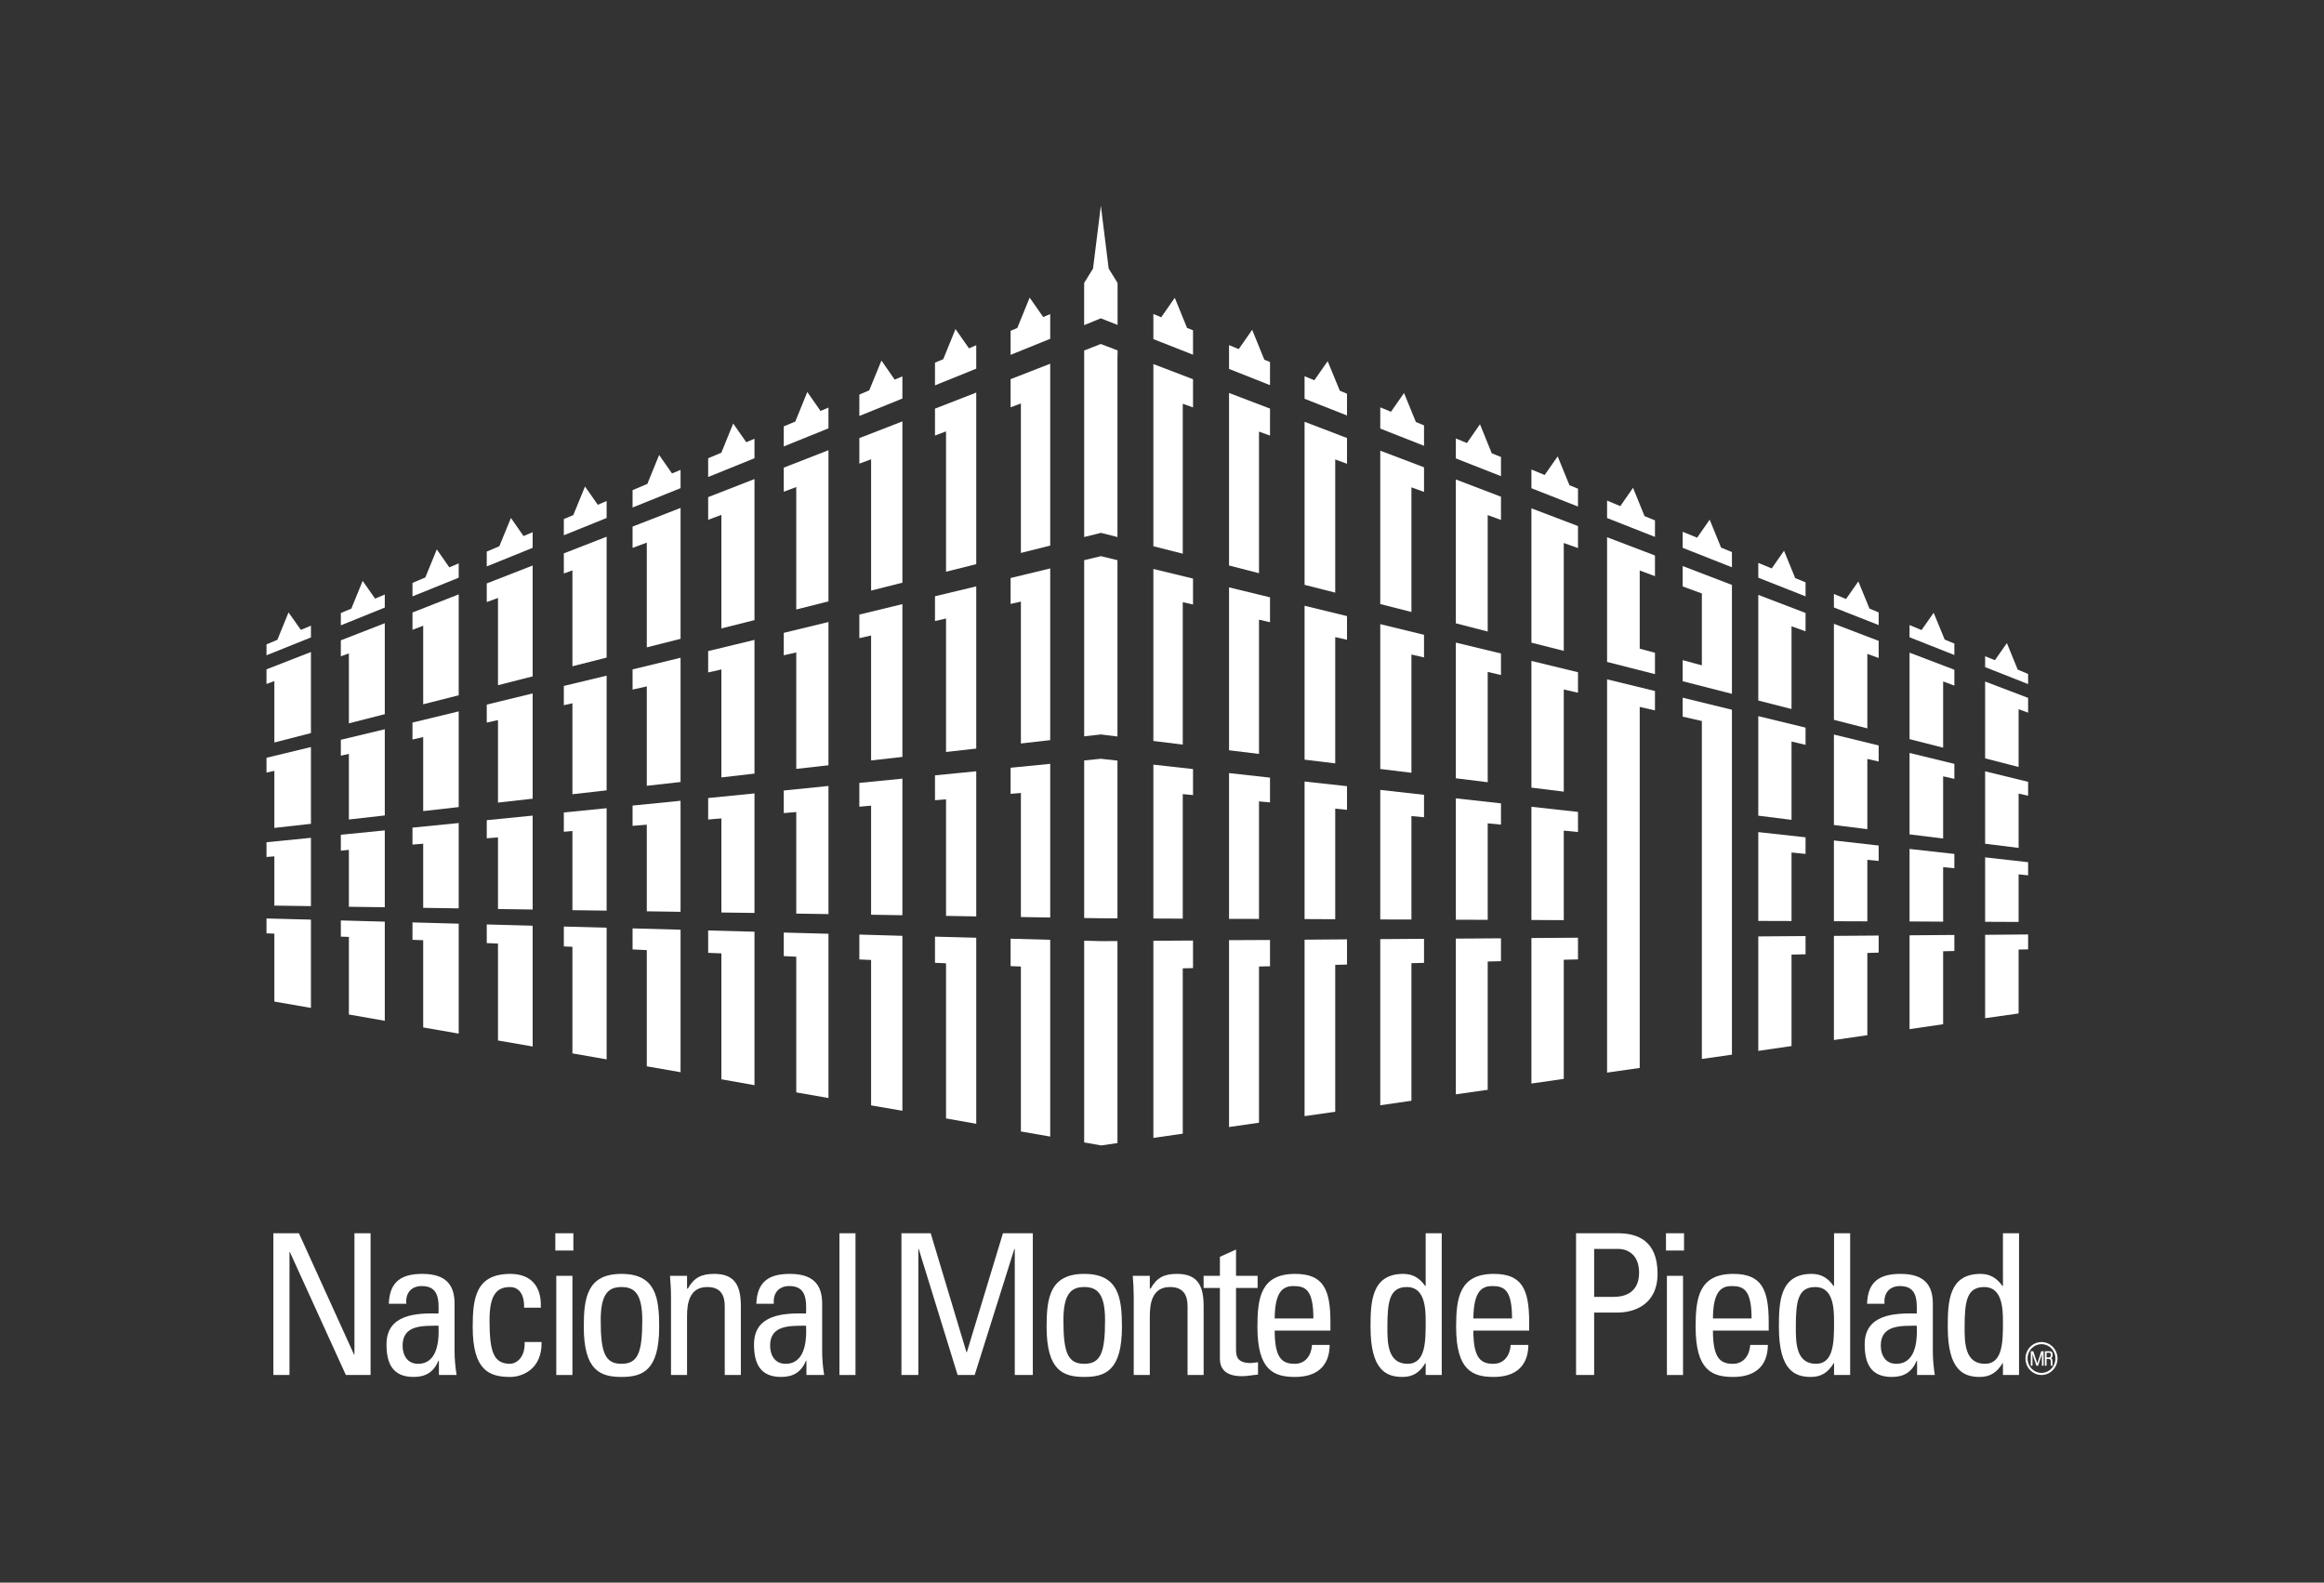 <!-- Generator: Adobe Illustrator 17.0.0, SVG Export Plug-In . SVG Version: 6.00 Build 0)  -->
<!DOCTYPE svg PUBLIC "-//W3C//DTD SVG 1.1//EN" "http://www.w3.org/Graphics/SVG/1.1/DTD/svg11.dtd">
<svg version="1.1" id="Layer_1" xmlns="http://www.w3.org/2000/svg" xmlns:xlink="http://www.w3.org/1999/xlink" x="0px" y="0px"
	 width="555.14px" height="378.071px" viewBox="0 0 555.14 378.071" enable-background="new 0 0 555.14 378.071"
	 xml:space="preserve">
<rect x="0" y="0" width="555.14" height="378.071" fill="#333333" stroke="none"/>
<g>
	<g>
		<polygon fill="#FFFFFF" points="151.103,226.809 154.502,226.971 154.502,254.732 162.567,256.139 162.567,222.098 
			151.103,221.782 		"/>
		<polygon fill="#FFFFFF" points="151.103,164.738 154.502,163.97 154.502,187.718 162.567,186.811 162.567,157.131 
			151.103,159.911 		"/>
		<path fill="#FFFFFF" d="M151.103,130.884l3.4-1.26v25.023c2.716-0.687,5.405-1.367,8.064-2.04v-31.269l-11.464,4.457V130.884z"/>
		<polygon fill="#FFFFFF" points="157.45,108.69 154.63,115.603 151.103,117.091 151.103,121.239 162.567,116.613 162.567,112.253 
			160.524,113.1 		"/>
		<polygon fill="#FFFFFF" points="151.103,197.285 154.502,197.009 154.502,217.702 162.567,217.823 162.567,191.294 
			151.103,192.444 		"/>
		<polygon fill="#FFFFFF" points="116.273,225.296 118.956,225.402 118.956,248.56 127.238,249.994 127.238,221.141 
			116.273,220.839 		"/>
		<path fill="#FFFFFF" d="M116.273,143.829l2.683-0.988v20.841c2.776-0.693,5.533-1.395,8.283-2.101v-26.487l-10.966,4.279V143.829z
			"/>
		<polygon fill="#FFFFFF" points="122.046,123.736 119.278,130.488 116.273,131.766 116.273,135.307 127.238,130.872 
			127.238,127.135 125.057,128.057 		"/>
		<polygon fill="#FFFFFF" points="116.273,172.621 118.956,172.014 118.956,191.732 127.238,190.797 127.238,165.653 
			116.273,168.319 		"/>
		<polygon fill="#FFFFFF" points="116.273,200.26 118.956,200.046 118.956,217.157 127.238,217.272 127.238,194.84 116.273,195.932 
					"/>
		<polygon fill="#FFFFFF" points="134.684,226.095 136.737,226.176 136.737,251.642 144.906,253.07 144.906,221.619 
			134.684,221.338 		"/>
		<path fill="#FFFFFF" d="M134.684,137.004l2.053-0.747v22.907c2.732-0.699,5.476-1.387,8.169-2.073v-28.879l-10.222,3.985V137.004z
			"/>
		<polygon fill="#FFFFFF" points="139.743,116.222 136.946,123.049 134.684,123.998 134.684,127.869 144.906,123.742 
			144.906,119.689 142.799,120.592 		"/>
		<polygon fill="#FFFFFF" points="134.684,198.699 136.737,198.523 136.737,217.432 144.906,217.54 144.906,193.07 134.684,194.094 
					"/>
		<polygon fill="#FFFFFF" points="134.684,168.467 136.737,168.004 136.737,189.732 144.906,188.803 144.906,161.406 
			134.684,163.863 		"/>
		<polygon fill="#FFFFFF" points="68.922,146.3 66.253,152.849 63.658,153.933 63.658,156.539 74.275,152.278 74.275,149.47 
			71.868,150.474 		"/>
		<polygon fill="#FFFFFF" points="63.658,222.965 65.537,223.035 65.537,239.264 74.275,240.779 74.275,219.688 63.658,219.412 		
			"/>
		<polygon fill="#FFFFFF" points="63.658,204.722 65.537,204.575 65.537,216.336 74.275,216.464 74.275,200.145 63.658,201.203 		
			"/>
		<path fill="#FFFFFF" d="M63.658,163.391l1.879-0.693v14.676c2.906-0.747,5.816-1.487,8.737-2.249v-19.366l-10.617,4.141V163.391z"
			/>
		<polygon fill="#FFFFFF" points="63.658,184.562 65.537,184.144 65.537,197.776 74.275,196.8 74.275,178.464 63.658,181.021 		"/>
		<path fill="#FFFFFF" d="M81.417,156.781l1.922-0.693v16.707c2.867-0.732,5.729-1.468,8.577-2.188v-21.729l-10.499,4.086V156.781z"
			/>
		<polygon fill="#FFFFFF" points="81.417,223.747 83.339,223.821 83.339,242.353 91.915,243.855 91.915,220.173 81.417,219.882 		
			"/>
		<polygon fill="#FFFFFF" points="86.627,138.767 83.928,145.384 81.417,146.448 81.417,149.383 91.915,145.142 91.915,142.025 
			89.596,143.002 		"/>
		<polygon fill="#FFFFFF" points="81.417,203.215 83.339,203.027 83.339,216.619 91.915,216.725 91.915,198.369 81.417,199.412 		
			"/>
		<polygon fill="#FFFFFF" points="81.417,180.523 83.339,180.091 83.339,195.77 91.915,194.8 91.915,174.209 81.417,176.726 		"/>
		<path fill="#FFFFFF" d="M98.531,150.453l2.558-0.969v18.761c2.839-0.721,5.685-1.439,8.483-2.153v-24.106l-11.04,4.329V150.453z"
			/>
		<polygon fill="#FFFFFF" points="98.531,176.659 101.089,176.081 101.089,193.763 109.571,192.801 109.571,169.941 98.531,172.614 
					"/>
		<polygon fill="#FFFFFF" points="104.338,131.248 101.6,137.946 98.531,139.246 98.531,142.469 109.571,138.007 109.571,134.58 
			107.333,135.536 		"/>
		<polygon fill="#FFFFFF" points="98.531,224.508 101.089,224.608 101.089,245.443 109.571,246.917 109.571,220.657 98.531,220.354 
					"/>
		<polygon fill="#FFFFFF" points="98.531,201.761 101.089,201.552 101.089,216.874 109.571,217.002 109.571,196.612 98.531,197.71 
					"/>
		<polygon fill="#FFFFFF" points="223.345,148.359 225.981,147.754 225.981,179.641 233.198,178.827 233.198,140.081 
			223.345,142.436 		"/>
		<polygon fill="#FFFFFF" points="228.247,78.613 225.319,85.802 223.345,86.636 223.345,92.056 233.198,88.071 233.198,82.47 
			231.465,83.218 		"/>
		<polygon fill="#FFFFFF" points="223.345,191.166 225.981,190.951 225.981,218.792 233.198,218.921 233.198,184.247 
			223.345,185.221 		"/>
		<path fill="#FFFFFF" d="M223.345,104.039l2.636-0.983v33.519c2.524-0.634,4.921-1.233,7.217-1.805V93.781l-9.853,3.836V104.039z"
			/>
		<polygon fill="#FFFFFF" points="223.345,230.001 225.981,230.121 225.981,267.179 233.198,268.458 233.198,224.016 
			223.345,223.754 		"/>
		<polygon fill="#FFFFFF" points="205.275,192.707 208.082,192.465 208.082,218.517 215.558,218.637 215.558,186.009 
			205.275,187.032 		"/>
		<polygon fill="#FFFFFF" points="205.275,152.445 208.082,151.813 208.082,181.661 215.558,180.82 215.558,144.321 
			205.275,146.812 		"/>
		<path fill="#FFFFFF" d="M205.275,110.757l2.808-1.038v31.364c2.575-0.641,5.056-1.266,7.476-1.886v-38.531l-10.283,3.992V110.757z
			"/>
		<polygon fill="#FFFFFF" points="210.556,86.133 207.635,93.249 205.275,94.257 205.275,99.368 215.558,95.207 215.558,89.909 
			213.713,90.689 		"/>
		<polygon fill="#FFFFFF" points="205.275,229.2 208.082,229.328 208.082,264.063 215.558,265.348 215.558,223.558 205.275,223.256 
					"/>
		<polygon fill="#FFFFFF" points="241.407,144.267 243.864,143.715 243.864,177.609 250.868,176.808 250.868,135.792 
			241.407,138.081 		"/>
		<polygon fill="#FFFFFF" points="245.957,71.101 243.003,78.352 241.407,79.024 241.407,84.766 250.868,80.937 250.868,75.033 
			249.199,75.739 		"/>
		<polygon fill="#FFFFFF" points="241.407,230.795 243.864,230.895 243.864,270.296 250.868,271.513 250.868,224.508 
			241.407,224.245 		"/>
		<path fill="#FFFFFF" d="M241.407,97.3l2.457-0.916v35.706c2.561-0.653,4.903-1.24,7.003-1.758V86.893l-9.46,3.683V97.3z"/>
		<polygon fill="#FFFFFF" points="241.407,189.637 243.864,189.436 243.864,219.068 250.868,219.183 250.868,182.475 
			241.407,183.404 		"/>
		<polygon fill="#FFFFFF" points="187.22,156.539 190.206,155.858 190.206,183.68 197.897,182.812 197.897,148.59 187.22,151.18 		
			"/>
		<path fill="#FFFFFF" d="M187.22,117.467l2.985-1.123v29.255c2.606-0.646,5.171-1.299,7.691-1.938v-36.109l-10.677,4.16V117.467z"
			/>
		<polygon fill="#FFFFFF" points="187.22,194.235 190.206,193.986 190.206,218.247 197.897,218.368 197.897,187.759 187.22,188.843 
					"/>
		<polygon fill="#FFFFFF" points="192.845,93.644 189.978,100.7 187.22,101.857 187.22,106.643 197.897,102.329 197.897,97.368 
			195.999,98.17 		"/>
		<polygon fill="#FFFFFF" points="187.22,228.405 190.206,228.547 190.206,260.96 197.897,262.305 197.897,223.066 187.22,222.777 
					"/>
		<polygon fill="#FFFFFF" points="169.16,195.77 172.319,195.508 172.319,217.984 180.226,218.092 180.226,189.538 169.16,190.64 		
			"/>
		<polygon fill="#FFFFFF" points="175.141,101.178 172.311,108.145 169.16,109.47 169.16,113.948 180.226,109.47 180.226,104.806 
			178.261,105.64 		"/>
		<polygon fill="#FFFFFF" points="169.16,160.638 172.319,159.925 172.319,185.714 180.226,184.804 180.226,152.864 169.16,155.535 
					"/>
		<path fill="#FFFFFF" d="M169.16,124.174l3.16-1.178v27.127c2.664-0.665,5.312-1.339,7.907-1.984v-33.7l-11.066,4.315V124.174z"/>
		<polygon fill="#FFFFFF" points="169.16,227.624 172.319,227.753 172.319,257.831 180.226,259.237 180.226,222.576 169.16,222.279 
					"/>
		<polygon fill="#FFFFFF" points="448.763,205.666 448.763,201.989 438.071,200.778 438.071,220.071 446.056,220.099 
			446.056,205.409 		"/>
		<polygon fill="#FFFFFF" points="448.763,227.571 448.763,223.491 438.071,223.571 438.071,248.452 446.056,247.295 
			446.056,227.651 		"/>
		<polygon fill="#FFFFFF" points="448.763,157.186 448.763,153.099 438.071,149.019 438.071,171.962 446.056,174 446.056,156.215 		
			"/>
		<polygon fill="#FFFFFF" points="448.763,146.3 446.568,145.384 443.907,138.901 440.966,143.09 438.071,141.897 438.071,145.114 
			448.763,149.322 		"/>
		<polygon fill="#FFFFFF" points="448.763,181.917 448.763,178.08 438.071,175.475 438.071,197.084 446.056,198.079 
			446.056,181.305 		"/>
		<polygon fill="#FFFFFF" points="395.325,169.706 395.325,165.074 383.888,162.287 383.888,256.234 391.683,255.116 
			391.683,168.879 		"/>
		<polygon fill="#FFFFFF" points="395.325,124.314 392.835,123.291 390.089,116.532 387.046,120.909 383.888,119.589 
			383.888,123.75 395.325,128.259 		"/>
		<polygon fill="#FFFFFF" points="391.683,136.284 395.325,137.636 395.325,132.702 383.888,128.34 383.888,158.128 
			395.325,161.043 395.325,155.939 391.683,154.965 		"/>
		<polygon fill="#FFFFFF" points="303.372,148.643 303.372,142.698 293.583,140.315 293.583,179.231 300.739,180.106 
			300.739,148.031 		"/>
		<polygon fill="#FFFFFF" points="303.372,191.691 303.372,185.767 293.583,184.684 293.583,219.507 300.739,219.519 
			300.739,191.442 		"/>
		<polygon fill="#FFFFFF" points="303.372,86.482 302.013,85.931 299.111,78.788 295.894,83.4 293.583,82.445 293.583,88.132 
			303.372,92.01 		"/>
		<polygon fill="#FFFFFF" points="303.372,104.059 303.372,97.61 293.583,93.875 293.583,135.093 300.739,136.93 300.739,103.103 		
			"/>
		<polygon fill="#FFFFFF" points="303.372,230.829 303.372,224.549 293.583,224.596 293.583,269.233 300.739,268.203 
			300.739,230.889 		"/>
		<polygon fill="#FFFFFF" points="431.298,177.931 431.298,173.82 420.005,171.079 420.005,194.855 427.946,195.851 
			427.946,177.143 		"/>
		<polygon fill="#FFFFFF" points="431.298,150.817 431.298,146.428 420.005,142.112 420.005,167.348 427.946,169.376 
			427.946,149.611 		"/>
		<polygon fill="#FFFFFF" points="431.298,203.99 431.298,200.025 420.005,198.78 420.005,219.998 427.946,220.024 427.946,203.653 
					"/>
		<polygon fill="#FFFFFF" points="431.298,227.967 431.298,223.613 420.005,223.7 420.005,251.043 427.946,249.892 427.946,228.041 
					"/>
		<polygon fill="#FFFFFF" points="431.298,139.109 428.821,138.101 426.157,131.565 423.214,135.792 420.005,134.465 
			420.005,138.007 431.298,142.463 		"/>
		<polygon fill="#FFFFFF" points="466.843,153.739 464.527,152.783 461.902,146.382 459.007,150.513 456.14,149.322 456.14,152.236 
			466.843,156.472 		"/>
		<polygon fill="#FFFFFF" points="466.843,163.789 466.843,159.992 456.14,155.913 456.14,176.572 464.163,178.611 464.163,162.785 
					"/>
		<polygon fill="#FFFFFF" points="466.843,207.409 466.843,203.996 456.14,202.805 456.14,220.126 464.163,220.173 464.163,207.16 
					"/>
		<polygon fill="#FFFFFF" points="466.843,186.063 466.843,182.482 456.14,179.871 456.14,199.325 464.163,200.314 464.163,185.453 
					"/>
		<polygon fill="#FFFFFF" points="466.843,227.181 466.843,223.35 456.14,223.432 456.14,245.847 464.163,244.675 464.163,227.248 
					"/>
		<polygon fill="#FFFFFF" points="484.46,190.089 484.46,186.771 474.193,184.26 474.193,201.559 482.189,202.555 482.189,189.577 
					"/>
		<polygon fill="#FFFFFF" points="484.46,170.25 484.46,166.717 474.193,162.813 474.193,181.163 482.189,183.223 482.189,169.417 
					"/>
		<polygon fill="#FFFFFF" points="484.46,161.003 481.976,159.959 479.39,153.624 476.53,157.71 474.193,156.769 474.193,159.373 
			484.46,163.419 		"/>
		<polygon fill="#FFFFFF" points="484.46,209.105 484.46,205.968 474.193,204.817 474.193,220.206 482.189,220.241 482.189,208.871 
					"/>
		<polygon fill="#FFFFFF" points="484.46,226.789 484.46,223.228 474.193,223.316 474.193,243.235 482.189,242.104 482.189,226.837 
					"/>
		<polygon fill="#FFFFFF" points="408.398,124.139 405.396,128.447 401.948,127.034 401.948,130.872 413.71,135.516 413.71,131.881 
			411.118,130.818 		"/>
		<polygon fill="#FFFFFF" points="401.948,171.2 406.527,172.243 406.527,252.975 413.71,251.945 413.71,169.55 401.948,166.675 		
			"/>
		<polygon fill="#FFFFFF" points="401.948,140.092 406.527,141.769 406.527,158.942 401.948,157.703 401.948,162.738 
			413.71,165.748 413.71,139.73 401.948,135.22 		"/>
		<polygon fill="#FFFFFF" points="262.965,49.135 261.097,64.154 258.97,67.6 258.97,77.672 262.945,76.049 262.945,76.049 
			262.965,76.049 262.965,76.049 262.965,76.049 266.957,77.624 266.957,67.6 264.833,64.161 		"/>
		<polygon fill="#FFFFFF" points="258.98,133.82 258.98,175.899 262.965,175.455 266.93,175.945 266.93,133.82 262.965,132.863 		
			"/>
		<path fill="#FFFFFF" d="M262.945,82.181l-3.965,1.548v44.563c2.439-0.619,3.82-0.962,3.984-0.996v-0.033l0.011,0.033h0.014l0,0
			l3.941,0.996V84.853h0.027v-1.145l-3.992-1.527H262.945z"/>
		<polygon fill="#FFFFFF" points="262.965,219.365 266.93,219.378 266.93,181.702 262.945,181.262 258.98,181.661 258.98,219.303 
			262.965,219.365 		"/>
		<polyline fill="#FFFFFF" points="262.945,224.824 258.98,224.723 258.98,272.915 263.028,273.629 266.93,273.07 266.93,224.81 
			262.965,224.824 		"/>
		<polygon fill="#FFFFFF" points="321.763,110.791 321.763,104.637 311.626,100.76 311.626,139.71 318.948,141.574 318.948,109.761 
					"/>
		<polygon fill="#FFFFFF" points="321.763,193.463 321.763,187.806 311.626,186.703 311.626,219.554 318.948,219.593 
			318.948,193.179 		"/>
		<polygon fill="#FFFFFF" points="321.763,94.056 320.038,93.329 317.144,86.275 313.962,90.84 311.626,89.883 311.626,95.261 
			321.763,99.254 		"/>
		<polygon fill="#FFFFFF" points="321.763,152.838 321.763,147.175 311.626,144.712 311.626,181.474 318.948,182.368 
			318.948,152.197 		"/>
		<polygon fill="#FFFFFF" points="321.763,230.424 321.763,224.399 311.626,224.481 311.626,266.633 318.948,265.585 
			318.948,230.492 		"/>
		<polygon fill="#FFFFFF" points="284.98,78.91 283.554,78.331 280.622,71.14 277.382,75.793 275.509,75.012 275.509,81.01 
			284.98,84.739 		"/>
		<polygon fill="#FFFFFF" points="284.98,231.266 284.98,224.682 275.509,224.743 275.509,271.831 282.53,270.821 282.53,231.326 		
			"/>
		<polygon fill="#FFFFFF" points="284.98,97.328 284.98,90.59 275.509,86.974 275.509,130.488 282.53,132.272 282.53,96.452 		"/>
		<polygon fill="#FFFFFF" points="284.98,144.409 284.98,138.215 275.509,135.92 275.509,177.01 282.53,177.871 282.53,143.856 		
			"/>
		<polygon fill="#FFFFFF" points="284.98,189.934 284.98,183.721 275.509,182.665 275.509,219.425 282.53,219.452 282.53,189.705 		
			"/>
		<polygon fill="#FFFFFF" points="358.544,196.996 358.544,191.913 347.759,190.715 347.759,219.709 355.374,219.735 
			355.374,196.686 		"/>
		<polygon fill="#FFFFFF" points="358.544,124.207 358.544,118.66 347.759,114.54 347.759,148.906 355.374,150.864 355.374,123.049 
					"/>
		<polygon fill="#FFFFFF" points="358.544,229.611 358.544,224.151 347.759,224.225 347.759,261.424 355.374,260.34 
			355.374,229.699 		"/>
		<polygon fill="#FFFFFF" points="358.544,161.264 358.544,156.114 347.759,153.509 347.759,185.922 355.374,186.865 
			355.374,160.51 		"/>
		<polygon fill="#FFFFFF" points="358.544,109.169 356.337,108.279 353.528,101.353 350.413,105.837 347.759,104.747 
			347.759,109.511 358.544,113.754 		"/>
		<polygon fill="#FFFFFF" points="376.941,165.485 376.941,160.591 365.814,157.885 365.814,188.158 373.542,189.114 
			373.542,164.711 		"/>
		<polygon fill="#FFFFFF" points="376.941,130.931 376.941,125.669 365.814,121.434 365.814,153.522 373.542,155.483 
			373.542,129.713 		"/>
		<polygon fill="#FFFFFF" points="376.941,198.759 376.941,193.96 365.814,192.727 365.814,219.775 373.542,219.815 
			373.542,198.429 		"/>
		<polygon fill="#FFFFFF" points="376.941,229.192 376.941,224.01 365.814,224.084 365.814,258.845 373.542,257.728 
			373.542,229.273 		"/>
		<polygon fill="#FFFFFF" points="376.941,116.748 374.902,115.915 372.089,109.026 368.978,113.469 365.814,112.158 
			365.814,116.634 376.941,121.008 		"/>
		<polygon fill="#FFFFFF" points="340.159,101.615 338.216,100.814 335.386,93.887 332.265,98.363 329.706,97.313 329.706,102.382 
			340.159,106.496 		"/>
		<polygon fill="#FFFFFF" points="340.159,230.021 340.159,224.273 329.706,224.346 329.706,264.036 337.152,262.958 
			337.152,230.089 		"/>
		<polygon fill="#FFFFFF" points="340.159,117.515 340.159,111.632 329.706,107.661 329.706,144.3 337.152,146.198 337.152,116.418 
					"/>
		<polygon fill="#FFFFFF" points="340.159,157.044 340.159,151.646 329.706,149.1 329.706,183.701 337.152,184.61 337.152,156.357 
					"/>
		<polygon fill="#FFFFFF" points="340.159,195.231 340.159,189.867 329.706,188.702 329.706,219.647 337.152,219.661 
			337.152,194.949 		"/>
	</g>
	<g>
		<path fill="#FFFFFF" d="M88.522,294.611v33.86h-5.907l-13.37-29.364h-0.095v29.364h-3.85v-33.86h6.105L84.57,323.59h0.097v-28.979
			H88.522z"/>
		<path fill="#FFFFFF" d="M104.846,325.052h-0.098c-1.172,2.718-3.009,3.883-5.961,3.883c-5.015,0-6.462-3.238-6.462-7.769
			c0-7.189,7.028-7.518,12.423-7.385c0.098-3.144,0.138-6.556-3.989-6.556c-2.577,0-3.938,1.729-3.703,4.227h-4.176
			c0.182-5.298,2.999-7.135,8.017-7.135c6.109,0,7.688,3.143,7.688,7.135v11.39c0,1.886,0.194,3.805,0.48,5.629h-4.22V325.052z
			 M96.169,321.436c0,2.302,1.118,4.362,3.702,4.362c2.35,0,5.248-1.454,4.878-9.102C101.089,316.738,96.169,316.422,96.169,321.436
			z"/>
		<path fill="#FFFFFF" d="M125.193,312.383c0.094-3.892-1.824-4.922-3.288-4.922c-2.949,0-4.969,1.408-4.969,7.884
			c0,7.687,0.983,10.454,4.969,10.454c0.894,0,3.57-0.937,3.422-5.203h4.039c0.142,6.664-4.827,8.34-7.461,8.34
			c-5.005,0-8.99-1.494-8.99-11.962c0-6.934,0.79-12.655,8.99-12.655c4.742,0,7.509,2.772,7.28,8.064H125.193z"/>
		<path fill="#FFFFFF" d="M132.651,294.611h4.312v4.126h-4.312V294.611z M136.737,328.471h-3.855v-23.689h3.855V328.471z"/>
		<path fill="#FFFFFF" d="M139.45,316.973c0-6.934,0.794-12.655,9.003-12.655c8.21,0,9.007,5.722,9.007,12.655
			c0,10.468-3.982,11.962-9.007,11.962C143.438,328.935,139.45,327.441,139.45,316.973z M153.422,315.344
			c0-6.476-2.016-7.884-4.968-7.884c-2.955,0-4.961,1.408-4.961,7.884c0,7.687,0.979,10.454,4.961,10.454
			C152.435,325.799,153.422,323.031,153.422,315.344z"/>
		<path fill="#FFFFFF" d="M173.121,328.471v-16.42c0-2.522-0.885-4.591-4.169-4.591c-4.228,0-4.836,3.758-4.836,6.987v14.023h-3.833
			v-18.755c0-1.643-0.105-3.298-0.239-4.935h4.072v3.05h0.188c1.501-2.666,3.288-3.514,6.338-3.514c5.061,0,6.328,3.042,6.328,7.733
			v16.42H173.121z"/>
		<path fill="#FFFFFF" d="M192.637,325.052h-0.088c-1.181,2.718-3.01,3.883-5.964,3.883c-5.025,0-6.473-3.238-6.473-7.769
			c0-7.189,7.035-7.518,12.437-7.385c0.088-3.144,0.131-6.556-3.999-6.556c-2.578,0-3.931,1.729-3.705,4.227h-4.177
			c0.198-5.298,3.002-7.135,8.026-7.135c6.1,0,7.696,3.143,7.696,7.135v11.39c0,1.886,0.187,3.805,0.471,5.629h-4.225V325.052z
			 M183.959,321.436c0,2.302,1.128,4.362,3.7,4.362c2.356,0,5.257-1.454,4.89-9.102C188.89,316.738,183.959,316.422,183.959,321.436
			z"/>
		<path fill="#FFFFFF" d="M204.356,328.471h-3.84v-33.86h3.84V328.471z"/>
		<path fill="#FFFFFF" d="M219.368,328.471h-4.036v-33.86h6.987l8.543,28.42h0.094l8.62-28.42h7.133v33.86H242.4v-30.11h-0.097
			l-9.479,30.11h-4.077l-9.289-30.11h-0.091V328.471z"/>
		<path fill="#FFFFFF" d="M250.004,316.973c0-6.934,0.784-12.655,8.996-12.655c8.204,0,9.001,5.722,9.001,12.655
			c0,10.468-3.992,11.962-9.001,11.962C253.983,328.935,250.004,327.441,250.004,316.973z M263.968,315.344
			c0-6.476-2.016-7.884-4.969-7.884c-2.965,0-4.977,1.408-4.977,7.884c0,7.687,0.983,10.454,4.977,10.454
			C262.978,325.799,263.968,323.031,263.968,315.344z"/>
		<path fill="#FFFFFF" d="M283.675,328.471v-16.42c0-2.522-0.902-4.591-4.184-4.591c-4.214,0-4.833,3.758-4.833,6.987v14.023h-3.841
			v-18.755c0-1.643-0.097-3.298-0.232-4.935h4.073v3.05h0.188c1.501-2.666,3.282-3.514,6.331-3.514c5.068,0,6.336,3.042,6.336,7.733
			v16.42H283.675z"/>
		<path fill="#FFFFFF" d="M291.402,304.782v-4.543l3.852-1.743v6.286h5.156v2.901h-5.156v14.507c0,1.494,0,3.426,3.514,3.426
			c0.283,0,0.889-0.102,1.736-0.194v2.955c-1.266,0.095-2.529,0.377-3.795,0.377c-3.662,0-5.307-1.494-5.307-4.228v-16.843h-3.889
			v-2.901H291.402z"/>
		<path fill="#FFFFFF" d="M304.489,317.868c0,6.61,1.777,7.931,4.793,7.931c2.625,0,3.984-2.114,4.119-4.511h4.223
			c-0.043,5.258-3.293,7.648-8.262,7.648c-5.016,0-9-1.494-9-11.962c0-6.934,0.801-12.655,9-12.655c6.76,0,8.441,3.701,8.441,11.538
			v2.012H304.489z M313.732,314.961c0-6.887-1.918-7.734-4.733-7.734c-2.438,0-4.471,1.165-4.51,7.734H313.732z"/>
		<path fill="#FFFFFF" d="M340.558,294.611h3.836v33.86h-3.836v-2.821h-0.096c-1.31,2.201-2.955,3.285-5.438,3.285
			c-3.797,0-7.641-1.494-7.641-11.909c0-5.916,0.182-12.708,7.83-12.708c2.246,0,3.889,0.981,5.201,2.86h0.143V294.611z
			 M336.095,307.461c-4.113,0-4.686,3.28-4.686,9.607c0,3.566,0,8.73,4.826,8.73c4.322,0,4.322-5.353,4.322-10.125
			C340.558,312.523,340.357,307.461,336.095,307.461z"/>
		<path fill="#FFFFFF" d="M351.946,317.868c0,6.61,1.789,7.931,4.787,7.931c2.633,0,3.978-2.114,4.133-4.511h4.221
			c-0.053,5.258-3.285,7.648-8.252,7.648c-5.029,0-9.008-1.494-9.008-11.962c0-6.934,0.809-12.655,9.008-12.655
			c6.744,0,8.441,3.701,8.441,11.538v2.012H351.946z M361.185,314.961c0-6.887-1.912-7.734-4.729-7.734
			c-2.436,0-4.455,1.165-4.51,7.734H361.185z"/>
		<path fill="#FFFFFF" d="M376.476,328.471v-33.86h10.039c4.549,0,9.43,1.689,9.43,9.659c0,7.695-5.996,9.284-9.477,9.284H380.8
			v14.917H376.476z M380.8,309.805h4.732c1.775,0,6.004-0.478,6.004-5.77c0-5.165-3.844-5.675-4.771-5.675H380.8V309.805z"/>
		<path fill="#FFFFFF" d="M397.958,294.611h4.314v4.126h-4.314V294.611z M402.03,328.471h-3.85v-23.689h3.85V328.471z"/>
		<path fill="#FFFFFF" d="M409.173,317.868c0,6.61,1.777,7.931,4.777,7.931c2.627,0,3.986-2.114,4.129-4.511h4.219
			c-0.039,5.258-3.277,7.648-8.258,7.648c-5.021,0-9.002-1.494-9.002-11.962c0-6.934,0.803-12.655,9.002-12.655
			c6.758,0,8.455,3.701,8.455,11.538v2.012H409.173z M418.402,314.961c0-6.887-1.918-7.734-4.725-7.734
			c-2.451,0-4.465,1.165-4.504,7.734H418.402z"/>
		<path fill="#FFFFFF" d="M438.105,294.611h3.844v33.86h-3.844v-2.821h-0.088c-1.318,2.201-2.953,3.285-5.438,3.285
			c-3.811,0-7.648-1.494-7.648-11.909c0-5.916,0.176-12.708,7.824-12.708c2.26,0,3.902,0.981,5.209,2.86h0.141V294.611z
			 M433.65,307.461c-4.127,0-4.678,3.28-4.678,9.607c0,3.566,0,8.73,4.812,8.73c4.32,0,4.32-5.353,4.32-10.125
			C438.105,312.523,437.917,307.461,433.65,307.461z"/>
		<path fill="#FFFFFF" d="M457.937,325.052h-0.08c-1.18,2.718-3.01,3.883-5.965,3.883c-5.016,0-6.469-3.238-6.469-7.769
			c0-7.189,7.027-7.518,12.434-7.385c0.08-3.144,0.127-6.556-3.992-6.556c-2.572,0-3.939,1.729-3.703,4.227h-4.174
			c0.176-5.298,2.996-7.135,8.012-7.135c6.105,0,7.701,3.143,7.701,7.135v11.39c0,1.886,0.182,3.805,0.471,5.629h-4.234V325.052z
			 M449.267,321.436c0,2.302,1.125,4.362,3.695,4.362c2.363,0,5.272-1.454,4.895-9.102
			C454.187,316.738,449.267,316.422,449.267,321.436z"/>
		<path fill="#FFFFFF" d="M478.448,294.611h3.844v33.86h-3.844v-2.821h-0.088c-1.334,2.201-2.969,3.285-5.447,3.285
			c-3.803,0-7.646-1.494-7.646-11.909c0-5.916,0.174-12.708,7.822-12.708c2.248,0,3.891,0.981,5.211,2.86h0.149V294.611z
			 M473.991,307.461c-4.133,0-4.699,3.28-4.699,9.607c0,3.566,0,8.73,4.842,8.73c4.315,0,4.315-5.353,4.315-10.125
			C478.448,312.523,478.245,307.461,473.991,307.461z"/>
		<path fill="#FFFFFF" d="M487.657,320.6c-2.113,0-3.824,1.772-3.824,3.932c0,2.174,1.711,3.939,3.824,3.939
			c2.113,0,3.824-1.766,3.824-3.939C491.482,322.372,489.771,320.6,487.657,320.6z M487.657,327.966c-1.859,0-3.32-1.528-3.32-3.435
			c0-1.918,1.461-3.419,3.32-3.419c1.857,0,3.324,1.501,3.324,3.419C490.982,326.438,489.515,327.966,487.657,327.966z
			 M487.638,322.79l-0.055,0.053l-0.922,2.876l-0.949-2.876l-0.049-0.053h-0.504l-0.061,0.065v3.353l0.061,0.046h0.289l0.06-0.046
			v-2.739l0.908,2.754l0.055,0.031h0.35l0.047-0.039l0.891-2.739v2.732l0.047,0.046h0.295l0.061-0.046v-3.353l-0.061-0.065H487.638z
			 M490.29,326.048c0-0.074-0.016-0.147-0.016-0.235c0-1.023-0.006-1.246-0.355-1.367c0.316-0.122,0.389-0.39,0.389-0.787
			c0-0.653-0.213-0.868-0.875-0.868h-0.922l-0.053,0.065v3.353l0.053,0.046h0.305l0.053-0.046v-1.567h0.498
			c0.162,0,0.289,0.039,0.369,0.114c0.143,0.161,0.137,0.41,0.129,0.551v0.074c0.008,0.343,0.027,0.734,0.055,0.835l0.053,0.039
			h0.283l0.061-0.066C490.308,326.149,490.302,326.094,490.29,326.048z M489.292,324.277h-0.424v-1.118h0.553
			c0.33,0,0.471,0.075,0.471,0.499C489.892,324.183,489.702,324.277,489.292,324.277z"/>
	</g>
</g>
</svg>
